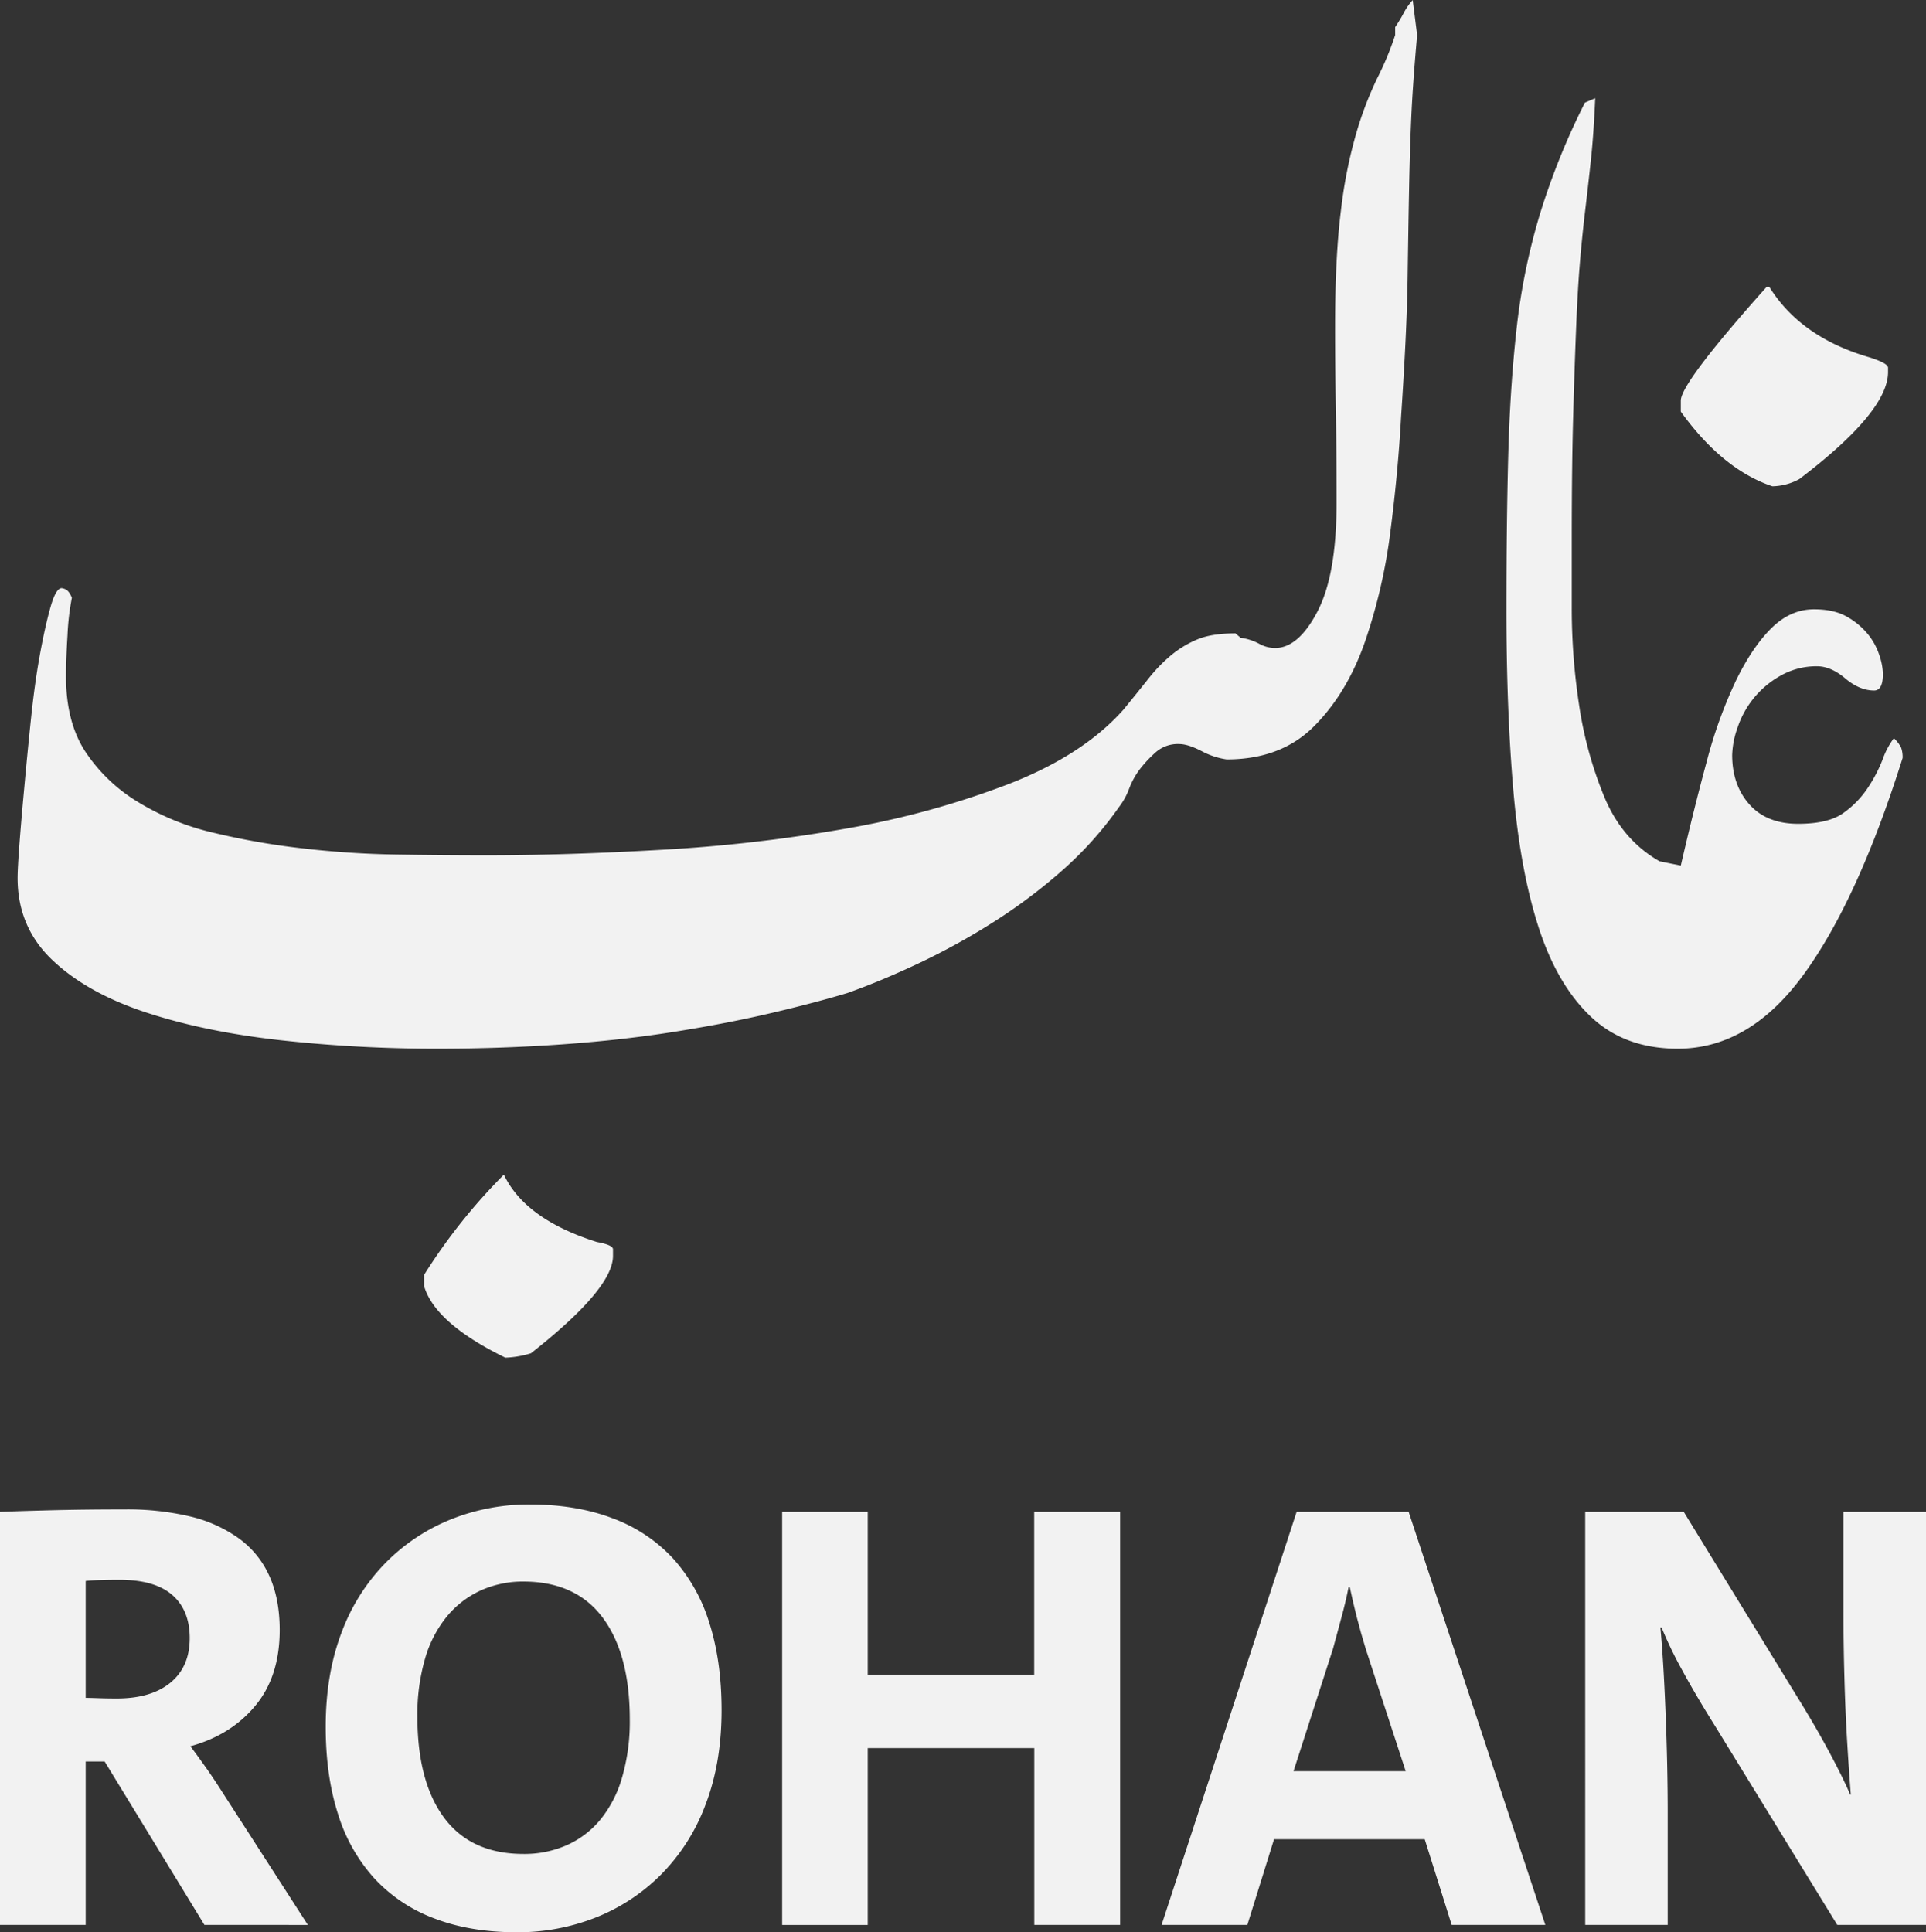 <svg id="Layer_1" data-name="Layer 1" xmlns="http://www.w3.org/2000/svg" viewBox="0 0 793.7 796.35">
  <rect x="0" y="0" width="793.7" height="796.35" fill="#333333" stroke="none"/>
  <defs>
    <style>
      .cls-1 {
        fill: #f2f2f2;
      }
    </style>
  </defs>
  <g>
    <path class="cls-1" d="M226.65,874.87l-41.11-67.34h-7.82v67.34H142.41V704.63q6.06-.25,20.18-.63t31.27-.38a112.55,112.55,0,0,1,26.86,2.9,57,57,0,0,1,20.05,9A38.44,38.44,0,0,1,253.38,731q4.29,9.45,4.29,22.32,0,19.17-10.09,31.27t-26.73,16.65q1.76,2.26,5.55,7.56t7.31,10.85l35.56,55.23ZM220.6,756.71q0-11.54-7.19-17.81t-21.82-6.27q-4,0-8.07.12c-2.69.09-4.62.21-5.8.38V781.3c1.18,0,2.94.05,5.3.13s4.87.12,7.56.12q14.13,0,22.07-6.52T220.6,756.71Z" transform="translate(-142.41 -81.55)"/>
    <path class="cls-1" d="M439.77,786.35q0,21.69-6.57,38.84a81.14,81.14,0,0,1-18.31,28.87,79,79,0,0,1-27,17.78,87.26,87.26,0,0,1-32.46,6.06q-19.2,0-34-5.68a64.38,64.38,0,0,1-24.75-16.52,70.32,70.32,0,0,1-15-26.6q-5.06-15.76-5.05-35.94,0-21.69,6.56-38.84a81.21,81.21,0,0,1,18.32-28.88,79.35,79.35,0,0,1,26.9-17.78,86.25,86.25,0,0,1,32.33-6.06q19.2,0,34.1,5.68a64.3,64.3,0,0,1,24.89,16.52,70.44,70.44,0,0,1,15,26.61Q439.76,766.18,439.77,786.35Zm-37.83,3.9q0-26.93-11.07-41.89t-32.69-15A42.22,42.22,0,0,0,340.57,737a39.26,39.26,0,0,0-13.95,10.7,48.7,48.7,0,0,0-9.06,17.49A82.3,82.3,0,0,0,314.42,789q0,26.94,11.07,41.78t32.69,14.85a43.4,43.4,0,0,0,17.6-3.53,37.85,37.85,0,0,0,14-10.57A48.61,48.61,0,0,0,398.79,814,82.31,82.31,0,0,0,401.94,790.25Z" transform="translate(-142.41 -81.55)"/>
    <path class="cls-1" d="M568.64,874.87V802H500v72.89H464.73V704.63H500v67.09h68.6V704.63H604V874.87Z" transform="translate(-142.41 -81.55)"/>
    <path class="cls-1" d="M740.65,874.87l-11.12-35.31H667.44l-11,35.31H621.1l55.65-170.24h46.16l56.32,170.24ZM705.28,761.29q-2-6.52-3.7-13.07c-1.1-4.36-2.08-8.54-2.93-12.57h-.49q-1.23,6.29-3,12.7T691.75,761l-16.29,50.53H721.7Z" transform="translate(-142.41 -81.55)"/>
    <path class="cls-1" d="M899.54,874.87l-50.19-81.71q-8.08-12.87-13.75-23.33a165.74,165.74,0,0,1-8.45-17.53h-.5q1.26,13.11,2.14,35.18t.88,41.24v46.15h-34V704.63h40.6l46.41,75.66q7.82,12.62,13.49,23.21t8.7,17.65h.25q-.75-9.33-1.51-21.94t-1.13-26.61q-.39-14-.38-26.86V704.63h34.05V874.87Z" transform="translate(-142.41 -81.55)"/>
  </g>
  <g>
    <path class="cls-1" d="M724,129.84q-.6,13.57-.9,29.13t-.61,37.12q-.3,21.58-2.71,57.49-1.21,22.35-4.38,46.94a225.59,225.59,0,0,1-10.56,45.72q-7.41,21.13-21,34.71t-35.92,13.58a31.6,31.6,0,0,1-10.41-3.47q-5.58-2.87-9.2-2.87a13.71,13.71,0,0,0-9.36,3.17,51.81,51.81,0,0,0-6.49,6.79,31.9,31.9,0,0,0-4.68,8.3,28.82,28.82,0,0,1-4.22,7.7,148.83,148.83,0,0,1-23.24,26,223.37,223.37,0,0,1-28.52,21.43,283,283,0,0,1-30.94,17.05Q505.18,486,491.6,490.81q-13,3.92-30.94,8.15t-39.54,7.69q-21.58,3.48-46.63,5.28t-51.61,1.82a584.79,584.79,0,0,1-64.74-3.48q-31.23-3.47-55.53-11.46T164,477.23q-14.34-13.59-14.34-33.81,0-3.92.76-14t2-23.39q1.2-13.28,2.72-27.92t3.62-26.26q2.1-11.61,4.37-19.77t4.68-8.14a4.64,4.64,0,0,1,1.81.6c.8.4,1.61,1.51,2.42,3.32a103.33,103.33,0,0,0-1.81,15.39q-.61,10-.61,17.2,0,18.72,8,30.94A68.54,68.54,0,0,0,199.14,412a104.75,104.75,0,0,0,30.94,12.68,303.35,303.35,0,0,0,36.82,6.49,388.4,388.4,0,0,0,38.93,2.57q19.47.3,36.67.3,33.5,0,72.74-2.27A644.8,644.8,0,0,0,491,423.05a356.79,356.79,0,0,0,67.16-18.41q30.61-11.92,47.23-30.63,5.43-6.64,10.11-12.53a65.63,65.63,0,0,1,9.66-10A42.85,42.85,0,0,1,636,345c3.93-1.61,9.1-2.41,15.55-2.41l2.11,1.81a22.27,22.27,0,0,1,7.54,2.41,13.76,13.76,0,0,0,6.64,1.81q9.66,0,17.51-15.09t7.85-44.66q0-21.73-.31-39.69t-.3-32.75q0-29,2.42-48.14a194.42,194.42,0,0,1,6.49-32.44,146,146,0,0,1,8.6-22.34A123.92,123.92,0,0,0,717.35,96V92.72a58.6,58.6,0,0,0,3.62-6,24,24,0,0,1,3.62-5.13L726.41,96Q724.6,116.26,724,129.84ZM350.05,565.66q8.74,18.4,38.33,27.76c4.42.8,6.64,1.81,6.64,3v2.72q0,13.58-33.81,40.14a39.78,39.78,0,0,1-10.56,1.81q-29-14.19-33.5-29.58V607A237.44,237.44,0,0,1,350.05,565.66Z" transform="translate(-142.41 -81.55)"/>
    <path class="cls-1" d="M835.06,438.29q5.43-23.54,10.71-43a189.92,189.92,0,0,1,12.07-33.35q6.79-13.87,14.64-21.58T890,332.66q8.14,0,13.43,3a30.34,30.34,0,0,1,8.6,7.09,26.89,26.89,0,0,1,4.83,8.75,26.48,26.48,0,0,1,1.51,7.7q0,6.94-3.62,6.94-6,0-11.92-5t-11.62-5A30,30,0,0,0,876,360.12a38.42,38.42,0,0,0-11.16,9.51,39,39,0,0,0-6.49,12.07,36.74,36.74,0,0,0-2.12,11q0,12.38,7.1,20.37t20.07,8q12.38,0,18.56-4.38A39.23,39.23,0,0,0,912,406.45a60.68,60.68,0,0,0,6.19-11.77,33.85,33.85,0,0,1,4.68-8.9,13.67,13.67,0,0,1,3,3.92,11.8,11.8,0,0,1,.61,4.23q-18.42,58.54-40.75,89.18t-51.91,30.64q-21.74,0-35.61-13t-21.58-36.52q-7.7-23.55-10.57-56.89t-2.86-74.7q0-35.31.75-63.38t3.47-52.52A261.72,261.72,0,0,1,777,169.83a292.11,292.11,0,0,1,18.56-46l4.23-1.81q-.62,14.79-1.81,25.81t-2.42,21.28q-1.21,10.26-2.11,21.12t-1.51,26q-.61,15.09-1.21,36.07t-.6,50.85v29.73a263.5,263.5,0,0,0,3,39.08,160.31,160.31,0,0,0,10.41,38q7.4,17.82,22.79,26.56Zm35.31-238.43h1.21q13,20.82,41.35,29c5,1.62,7.54,3,7.54,4.23v1.81q0,16.31-36.52,44.07a23.89,23.89,0,0,1-11.16,3q-20.53-6.93-37.73-30.78v-4.53Q835.06,239.4,870.37,199.86Z" transform="translate(-142.41 -81.55)"/>
  </g>
</svg>
